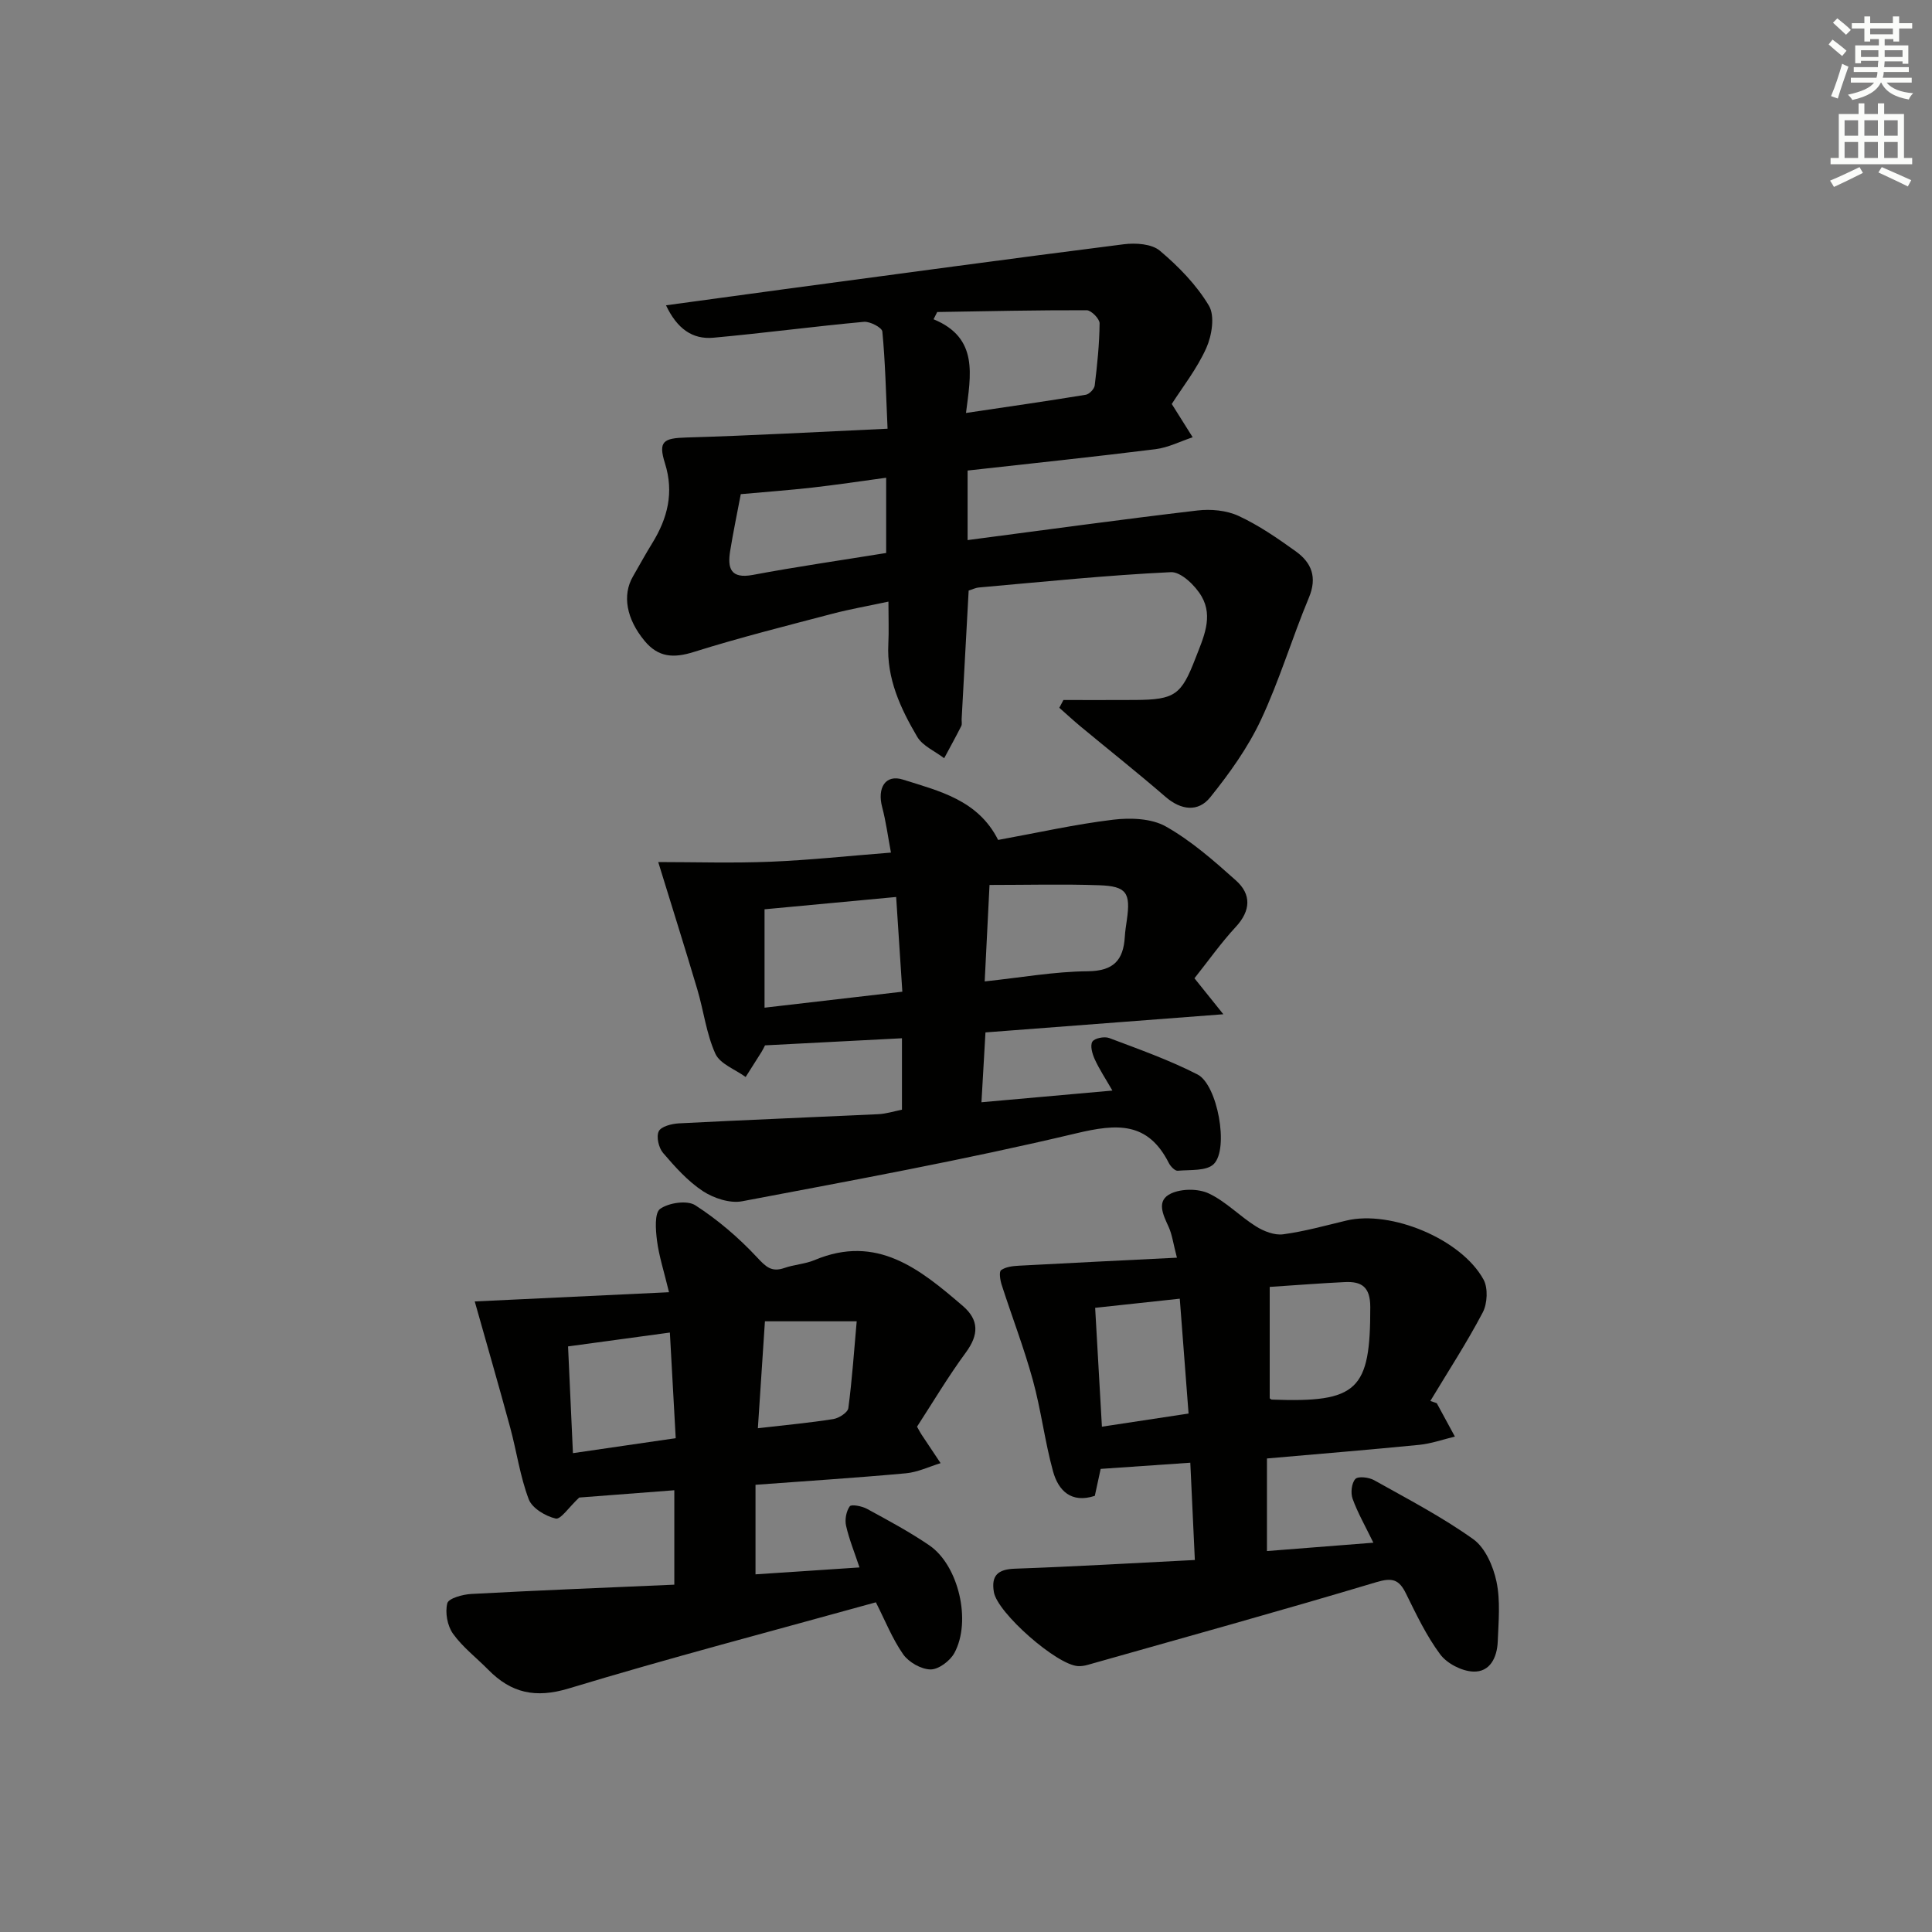 <svg enable-background="new 0 0 400 400" viewBox="0 0 400 400" xmlns="http://www.w3.org/2000/svg"><rect x="0" y="0" width="400" height="400" fill="#808080" stroke="none"/><g fill="#010100"><path d="m220.17 144.93c4.96 0 9.92.02 14.89-.01 8.21-.05 9.53-1.07 12.44-8.61 1.63-4.22 3.75-8.56 1.28-12.83-1.3-2.24-4.27-5.12-6.36-5.02-13.26.63-26.49 2-39.72 3.17-.78.07-1.54.46-2.15.64-.49 9.02-.97 17.79-1.45 26.57-.03.5.12 1.08-.08 1.48-1.13 2.24-2.35 4.44-3.54 6.66-1.9-1.46-4.46-2.53-5.59-4.45-3.45-5.87-6.34-12.05-5.97-19.19.13-2.64.02-5.28.02-8.78-4.26.91-7.94 1.55-11.53 2.49-9.62 2.53-19.27 4.95-28.76 7.93-4.19 1.32-7.36 1.15-10.22-2.32-3.71-4.5-4.65-9.39-2.39-13.3 1.33-2.3 2.6-4.64 4-6.9 3.18-5.16 4.54-10.48 2.63-16.55-1.43-4.55-.32-5.19 4.44-5.33 13.66-.4 27.31-1.16 41.65-1.82-.34-7.62-.48-13.89-1.08-20.12-.08-.82-2.55-2.12-3.81-2.01-10.4.96-20.76 2.34-31.16 3.29-4.37.4-7.54-1.89-9.82-6.71 8.35-1.14 16.28-2.23 24.21-3.3 23.52-3.15 47.04-6.36 70.58-9.34 2.45-.31 5.77-.09 7.46 1.34 3.88 3.27 7.59 7.08 10.16 11.39 1.26 2.12.6 6.19-.55 8.76-1.95 4.34-4.99 8.19-7.15 11.58 1.64 2.62 2.99 4.76 4.33 6.89-2.56.85-5.07 2.14-7.7 2.47-12.84 1.6-25.71 2.95-38.9 4.42v14.4c16.03-2.1 31.79-4.27 47.59-6.13 2.78-.33 6.02-.03 8.52 1.13 4.19 1.94 8.08 4.63 11.85 7.34 3.26 2.34 4.46 5.36 2.71 9.56-3.5 8.38-6.1 17.15-9.95 25.35-2.69 5.73-6.5 11.05-10.49 16.01-2.48 3.09-6.02 2.69-9.25-.1-5.74-4.97-11.7-9.69-17.55-14.54-1.52-1.26-2.96-2.6-4.44-3.9.27-.53.56-1.07.85-1.61zm-20.17-59.43c8.81-1.31 16.82-2.46 24.8-3.77.73-.12 1.77-1.2 1.85-1.93.52-4.27.97-8.57 1.01-12.86.01-.93-1.73-2.7-2.67-2.71-10.31-.03-20.63.2-30.95.37-.25.5-.51 1-.76 1.5 9.41 3.86 7.69 11.58 6.72 19.4zm-16.53 28.99c0-5.44 0-10.3 0-15.58-5.45.74-10.36 1.48-15.29 2.04-4.91.55-9.85.91-14.81 1.36-.76 4.01-1.57 7.87-2.2 11.77-.57 3.55.07 5.81 4.69 4.95 9.11-1.71 18.29-3.03 27.61-4.54z"/><path d="m181.34 331.74c-21.52 5.97-42.68 11.5-63.6 17.84-6.87 2.08-11.91.95-16.65-3.88-2.45-2.49-5.31-4.67-7.31-7.47-1.16-1.63-1.66-4.38-1.17-6.29.26-1.03 3.21-1.84 5-1.93 13.9-.75 27.81-1.3 42-1.92 0-6.93 0-12.98 0-19.55-7.08.54-13.96 1.07-19.69 1.51-2.13 1.99-3.83 4.59-4.87 4.35-2.11-.49-4.88-2.14-5.58-3.99-1.8-4.75-2.5-9.91-3.84-14.85-2.41-8.87-4.97-17.7-7.34-26.11 12.53-.6 25.95-1.23 40.22-1.91-1.06-4.39-2.08-7.51-2.49-10.71-.28-2.22-.54-5.7.66-6.55 1.8-1.27 5.59-1.83 7.28-.74 4.65 3 8.98 6.71 12.76 10.76 1.84 1.97 3 3.15 5.68 2.22 2.02-.71 4.28-.81 6.24-1.63 12.94-5.45 21.88 1.92 30.72 9.51 3.36 2.89 3.3 5.96.62 9.6-3.71 5.05-6.92 10.46-10.12 15.38.59 1.05.74 1.34.92 1.61 1.32 1.98 2.64 3.96 3.96 5.94-2.39.73-4.75 1.88-7.19 2.1-10.23.94-20.49 1.59-31.13 2.38v18.54c6.93-.46 13.8-.92 21.53-1.43-1.04-3.13-2.15-5.83-2.78-8.63-.29-1.27.03-3 .76-4.02.33-.47 2.52-.05 3.57.52 4.38 2.39 8.8 4.75 12.91 7.56 6.06 4.15 8.77 15.71 5.18 22.29-.89 1.63-3.25 3.41-4.92 3.4-1.94-.02-4.51-1.48-5.67-3.12-2.27-3.25-3.75-7.03-5.66-10.78zm-63.73-52.98c.33 7.16.66 14.37 1.01 22.1 7.29-1.06 14.09-2.06 21.28-3.1-.42-7.55-.81-14.59-1.21-21.87-7.21.98-13.91 1.89-21.08 2.87zm39.3 16.94c5.8-.67 10.74-1.12 15.63-1.9 1.17-.19 2.98-1.36 3.1-2.27.79-5.95 1.19-11.96 1.73-17.97-7.06 0-12.95 0-19 0-.5 7.59-.97 14.62-1.46 22.14z"/><path d="m297.47 290.52c1.25 2.3 2.5 4.61 3.75 6.91-2.46.59-4.89 1.46-7.38 1.71-10.41 1.03-20.84 1.88-31.53 2.82v19.17c7.34-.58 14.48-1.14 22.03-1.73-1.68-3.46-3.25-6.19-4.3-9.1-.43-1.2-.22-3.23.57-4.09.57-.62 2.81-.36 3.89.25 6.95 3.89 14.06 7.6 20.52 12.21 2.48 1.77 4.14 5.6 4.81 8.78.84 3.99.42 8.28.26 12.43-.13 3.24-1.58 6.37-5.12 6.2-2.36-.11-5.38-1.67-6.79-3.56-2.85-3.83-4.95-8.26-7.08-12.58-1.43-2.92-2.81-3.37-6.14-2.37-19.86 5.95-39.85 11.48-59.79 17.13-.63.18-1.31.28-1.96.25-4.4-.21-16.71-11.02-17.44-15.33-.58-3.42.81-4.72 4.36-4.84 12.26-.43 24.51-1.16 37.25-1.8-.32-6.96-.62-13.3-.94-20.14-6.56.45-12.49.86-18.56 1.28-.44 2.03-.82 3.78-1.21 5.58-4.89 1.6-7.55-1.09-8.65-5.07-1.71-6.21-2.47-12.68-4.18-18.89-1.83-6.66-4.33-13.14-6.45-19.72-.32-.98-.59-2.71-.12-3.05.95-.69 2.41-.85 3.68-.92 10.67-.58 21.34-1.09 32.72-1.66-.77-2.95-.99-4.77-1.71-6.36-1.15-2.53-2.66-5.46.49-6.93 2.19-1.02 5.63-1.03 7.81-.01 3.54 1.66 6.4 4.71 9.78 6.82 1.61 1.01 3.83 1.88 5.61 1.64 4.42-.59 8.76-1.81 13.12-2.85 9.2-2.19 23.77 3.81 28.38 12.22.96 1.76.8 4.96-.16 6.8-3.3 6.28-7.19 12.24-10.85 18.33.44.16.89.32 1.33.47zm-34.59-24.08v23.07c.16.1.29.25.43.26 17.82.67 20.43-1.94 20.39-19.19-.01-4.13-1.78-5.3-5.24-5.14-4.94.23-9.86.63-15.58 1zm-36.14 4.33c.48 8.4.93 16.28 1.4 24.61 6.3-.96 11.96-1.81 17.94-2.72-.62-8.13-1.2-15.68-1.82-23.78-5.91.63-11.3 1.22-17.52 1.89z"/><path d="m206.65 173.9c8.14-1.48 15.93-3.24 23.81-4.19 3.58-.43 7.93-.28 10.91 1.4 5.28 2.98 9.97 7.11 14.53 11.19 3.2 2.86 3.08 6.23-.04 9.6-3.04 3.28-5.64 6.97-8.56 10.64 1.66 2.07 3.24 4.04 5.98 7.45-17.3 1.32-33.06 2.53-49.25 3.76-.26 4.59-.52 9.02-.83 14.46 9.19-.82 17.8-1.59 27.11-2.42-1.44-2.5-2.71-4.41-3.65-6.47-.51-1.12-1-2.82-.5-3.65.44-.73 2.49-1.13 3.48-.76 6.18 2.33 12.44 4.55 18.3 7.55 4.13 2.12 6.55 15.37 3.36 18.54-1.49 1.49-4.9 1.16-7.47 1.39-.57.05-1.47-.89-1.82-1.57-4.36-8.62-10.7-8.2-19.22-6.17-22.87 5.44-46.03 9.68-69.14 14.06-2.53.48-5.88-.63-8.13-2.1-3.14-2.07-5.76-5.02-8.24-7.91-.91-1.06-1.44-3.36-.89-4.48.49-1 2.68-1.56 4.15-1.64 13.77-.71 27.55-1.25 41.32-1.9 1.6-.08 3.18-.59 4.88-.93 0-4.89 0-9.5 0-14.79-9.6.5-18.97.98-28.35 1.47-.26.5-.47.95-.73 1.37-1.09 1.73-2.19 3.46-3.28 5.18-2.16-1.58-5.31-2.7-6.27-4.82-1.88-4.15-2.42-8.89-3.74-13.32-2.58-8.68-5.31-17.32-8.09-26.36 7.45 0 15.38.25 23.27-.07 8.1-.33 16.19-1.21 24.91-1.89-.63-3.36-1.03-6.44-1.82-9.42-1.05-3.97.66-6.85 4.32-5.69 7.45 2.36 15.53 4.2 19.69 12.49zm-48.36 34.73c9.76-1.13 18.94-2.2 28.53-3.31-.43-6.61-.84-12.8-1.28-19.61-9.29.87-18.13 1.7-27.25 2.55zm45.58-5.44c7.57-.8 14.43-2.04 21.29-2.1 5.38-.04 7.43-2.27 7.72-7.15.07-1.15.25-2.3.42-3.45.81-5.66-.04-7.01-5.73-7.21-7.4-.26-14.81-.06-22.7-.06-.37 7.27-.67 13.29-1 19.97z"/></g><path d="m378.6 9.2.8-1c.9.7 1.9 1.4 2.9 2.3l-.9 1.1c-1.1-.9-2-1.7-2.8-2.4zm.5 10.7c.9-2.1 1.6-4.3 2.3-6.7.4.2.8.4 1.3.6-.7 2.1-1.5 4.2-2.2 6.6zm.4-15.2.9-.9c1 .8 2 1.6 2.8 2.4l-1 1c-1-.9-1.9-1.8-2.7-2.5zm12.5-1.3h1.2v1.4h2.7v1.1h-2.7v2.7h-1.2v-.5h-1.8v1.3h4.9v3.8h-1.2v-.5h-3.7c0 .4-.1.9-.1 1.2h5.1v1h-5.2c0 .5-.1.9-.2 1.2h6v1h-5.2c1.1 1.3 2.9 2 5.5 2.2-.4.4-.7.8-.9 1.3-2.9-.5-4.8-1.6-5.7-3.5h-.1c-.8 1.7-2.7 2.9-5.9 3.6-.2-.4-.6-.8-.9-1.1 2.8-.6 4.6-1.4 5.4-2.5h-4.8v-1h5.3c.1-.3.2-.7.2-1.2h-4.9v-1h5c0-.4 0-.8.1-1.3h-3.6v.5h-1.2v-3.7h4.9v-1.3h-1.8v.5h-1.2v-2.7h-2.6v-1.1h2.6v-1.4h1.2v1.4h4.7v-1.4zm-6.7 8.4h3.6c0-.4 0-.9 0-1.4h-3.6zm1.9-4.7h4.7v-1.2h-4.7zm6.7 3.3h-3.7v1.4h3.7z" fill="#fbfcfa"/><path d="m384.7 21.4h1.3v2.2h2.8v-2.2h1.3v2.2h4.1v9.1h1.7v1.3h-16.9v-1.3h1.7v-9.1h4.1v-2.2zm.3 13.2.7 1.2c-1.8.9-3.8 1.9-6 2.9-.2-.4-.5-.8-.8-1.3 2.4-1 4.4-2 6.1-2.8zm-3.1-6.5h2.8v-3.2h-2.8zm0 4.6h2.8v-3.3h-2.8zm4.1-4.6h2.8v-3.2h-2.8zm0 4.6h2.8v-3.3h-2.8v3.2zm3.6 1.9c2.1.9 4.1 1.8 6.1 2.7l-.7 1.3c-2.2-1.1-4.2-2-6.1-2.9zm3.3-9.7h-2.8v3.2h2.8zm-2.8 7.8h2.8v-3.3h-2.8z" fill="#fbfcfa"/></svg>